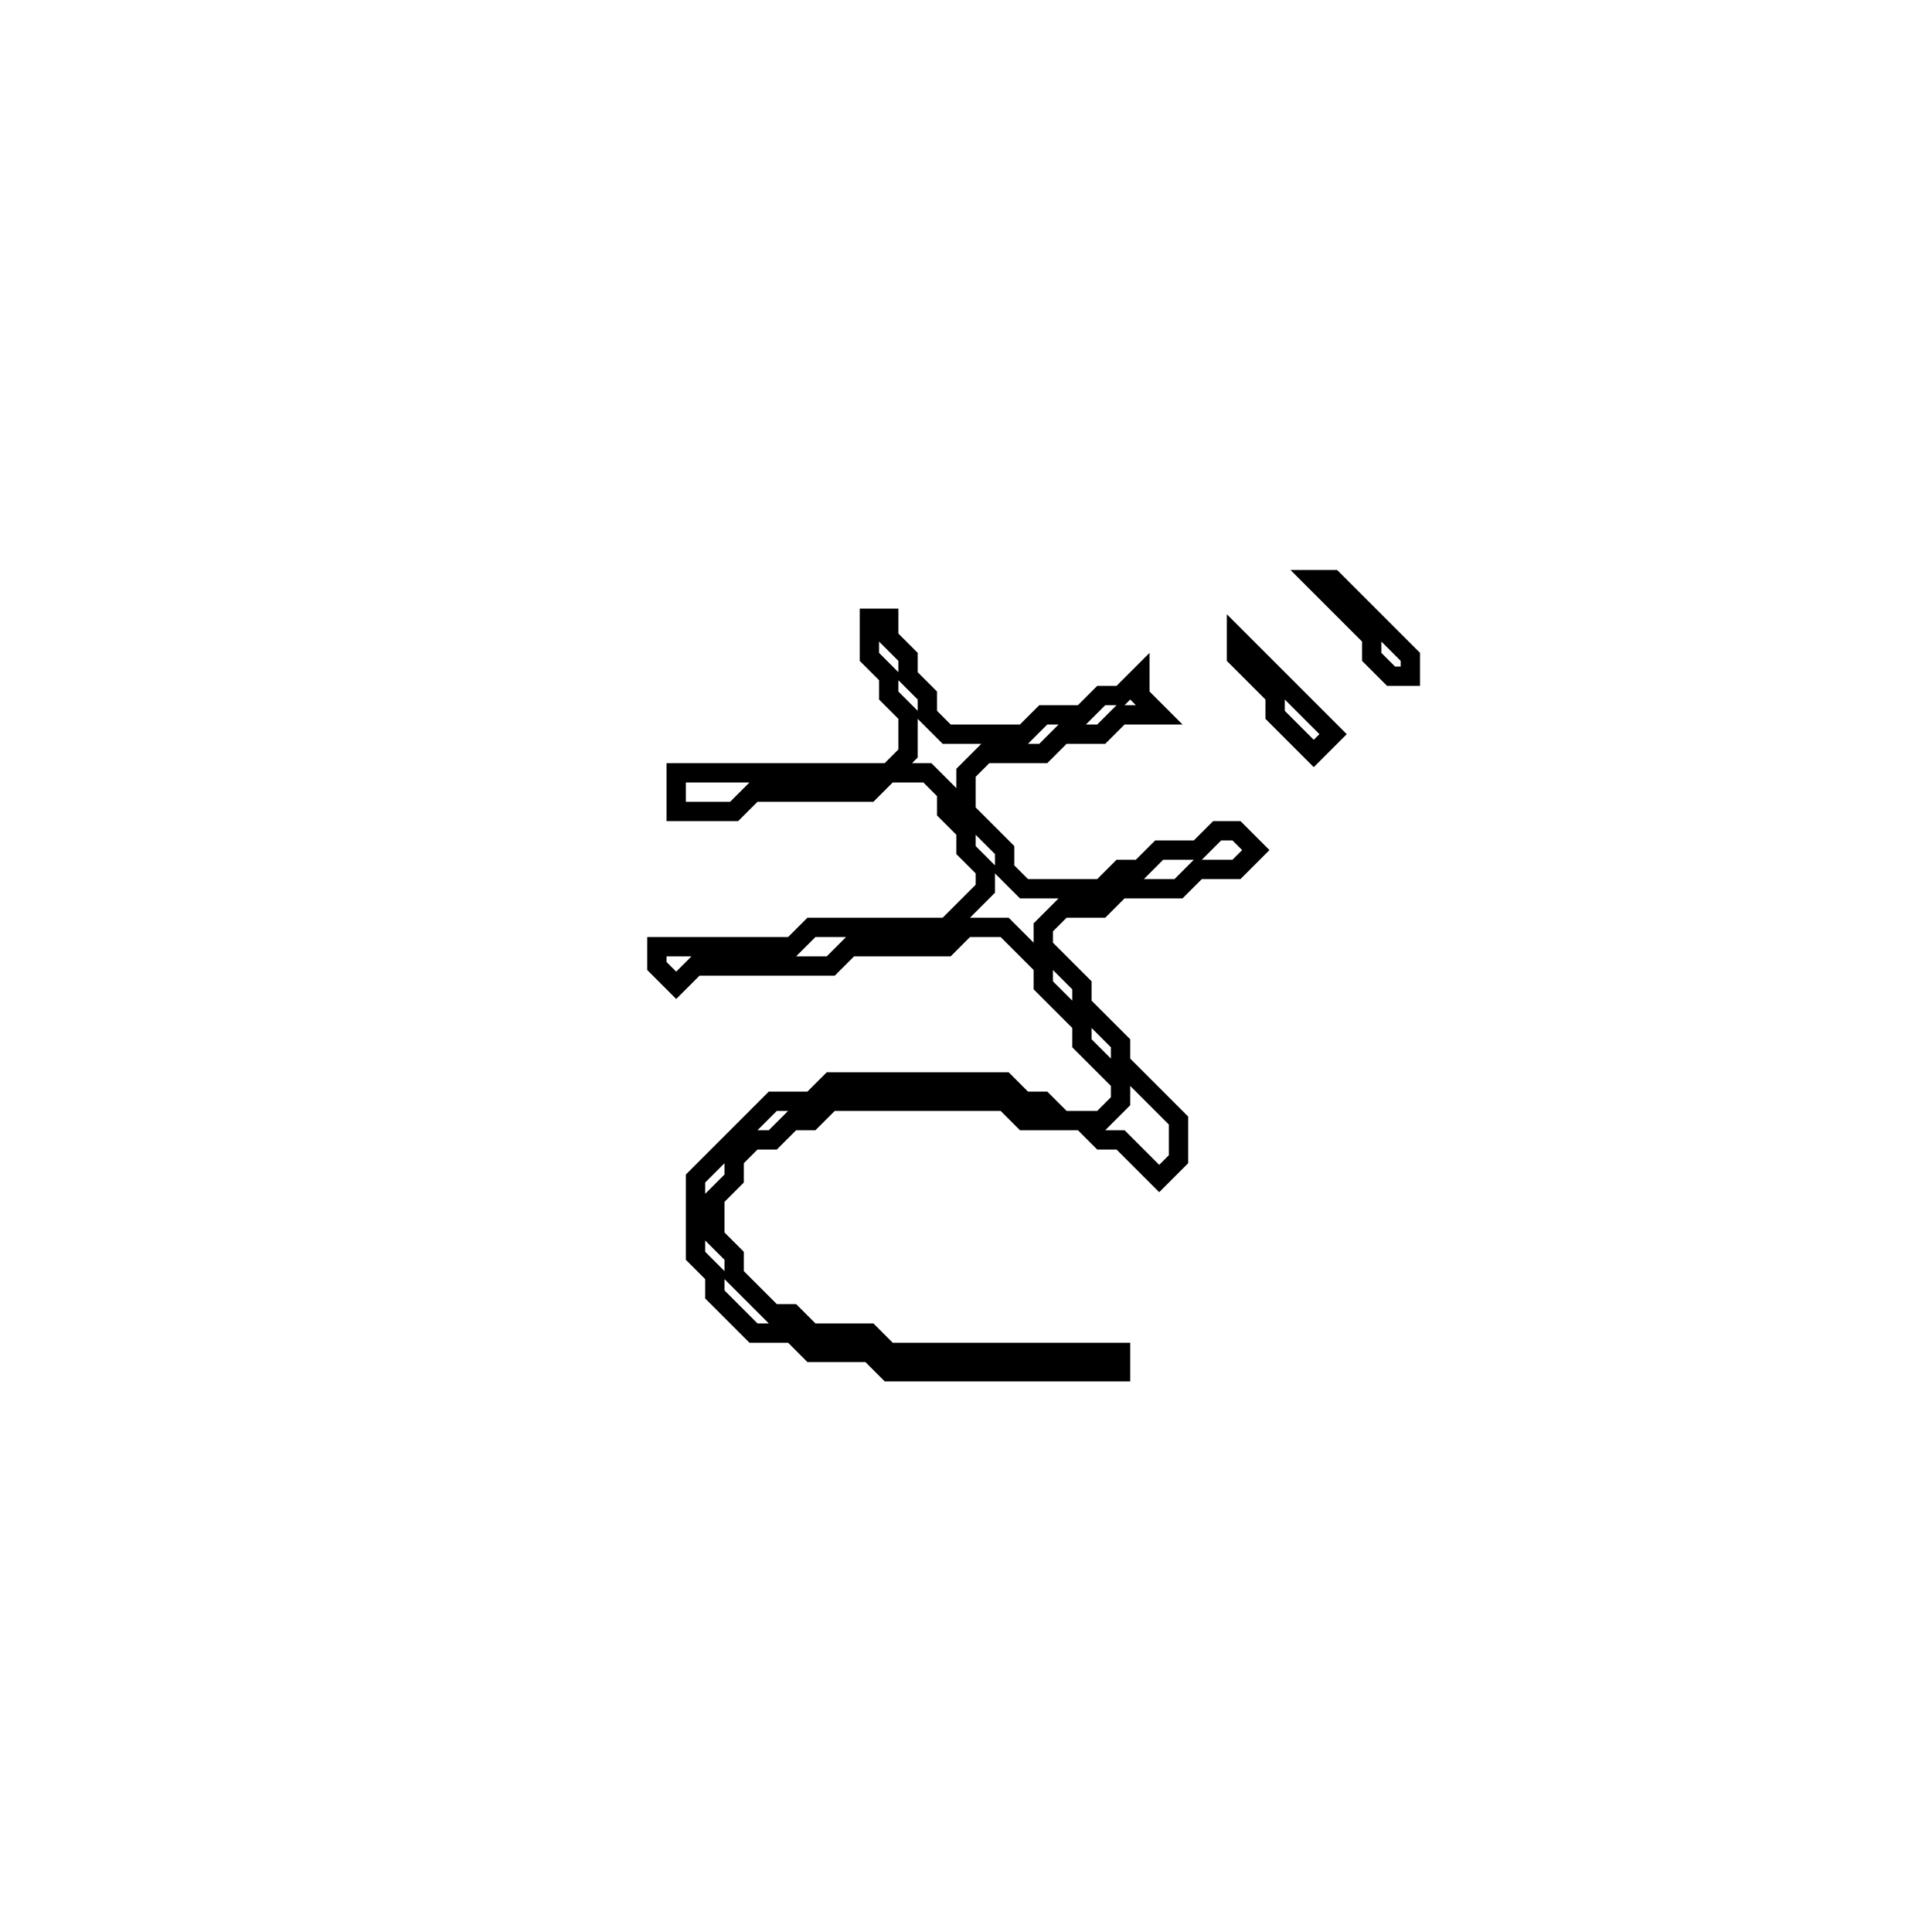 <?xml version="1.0" encoding="utf-8" ?>
<svg baseProfile="full" height="100" version="1.1" width="100" xmlns="http://www.w3.org/2000/svg" xmlns:ev="http://www.w3.org/2001/xml-events" xmlns:xlink="http://www.w3.org/1999/xlink"><defs /><polygon fill="none" id="1" points="64,33 64,34 66,36 66,37 68,39 69,38" stroke="black" stroke-width="1" /><polygon fill="none" id="2" points="45,32 45,34 46,35 46,36 47,37 47,39 46,40 35,40 35,42 38,42 39,41 45,41 46,40 48,40 49,41 49,42 50,43 50,44 51,45 51,46 49,48 42,48 41,49 34,49 34,50 35,51 36,50 43,50 44,49 49,49 50,48 52,48 54,50 54,51 56,53 56,54 58,56 58,57 57,58 55,58 54,57 53,57 52,56 43,56 42,57 40,57 36,61 36,65 37,66 37,67 39,69 41,69 42,70 45,70 46,71 58,71 58,70 46,70 45,69 42,69 41,68 40,68 38,66 38,65 37,64 37,62 38,61 38,60 39,59 40,59 41,58 42,58 43,57 52,57 53,58 56,58 57,59 58,59 60,61 61,60 61,58 58,55 58,54 56,52 56,51 54,49 54,48 55,47 57,47 58,46 61,46 62,45 64,45 65,44 64,43 63,43 62,44 60,44 59,45 58,45 57,46 53,46 52,45 52,44 50,42 50,40 51,39 54,39 55,38 57,38 58,37 60,37 59,36 59,35 58,36 57,36 56,37 54,37 53,38 49,38 48,37 48,36 47,35 47,34 46,33 46,32" stroke="black" stroke-width="1" /><polygon fill="none" id="3" points="68,30 71,33 71,34 72,35 73,35 73,34 69,30" stroke="black" stroke-width="1" /></svg>